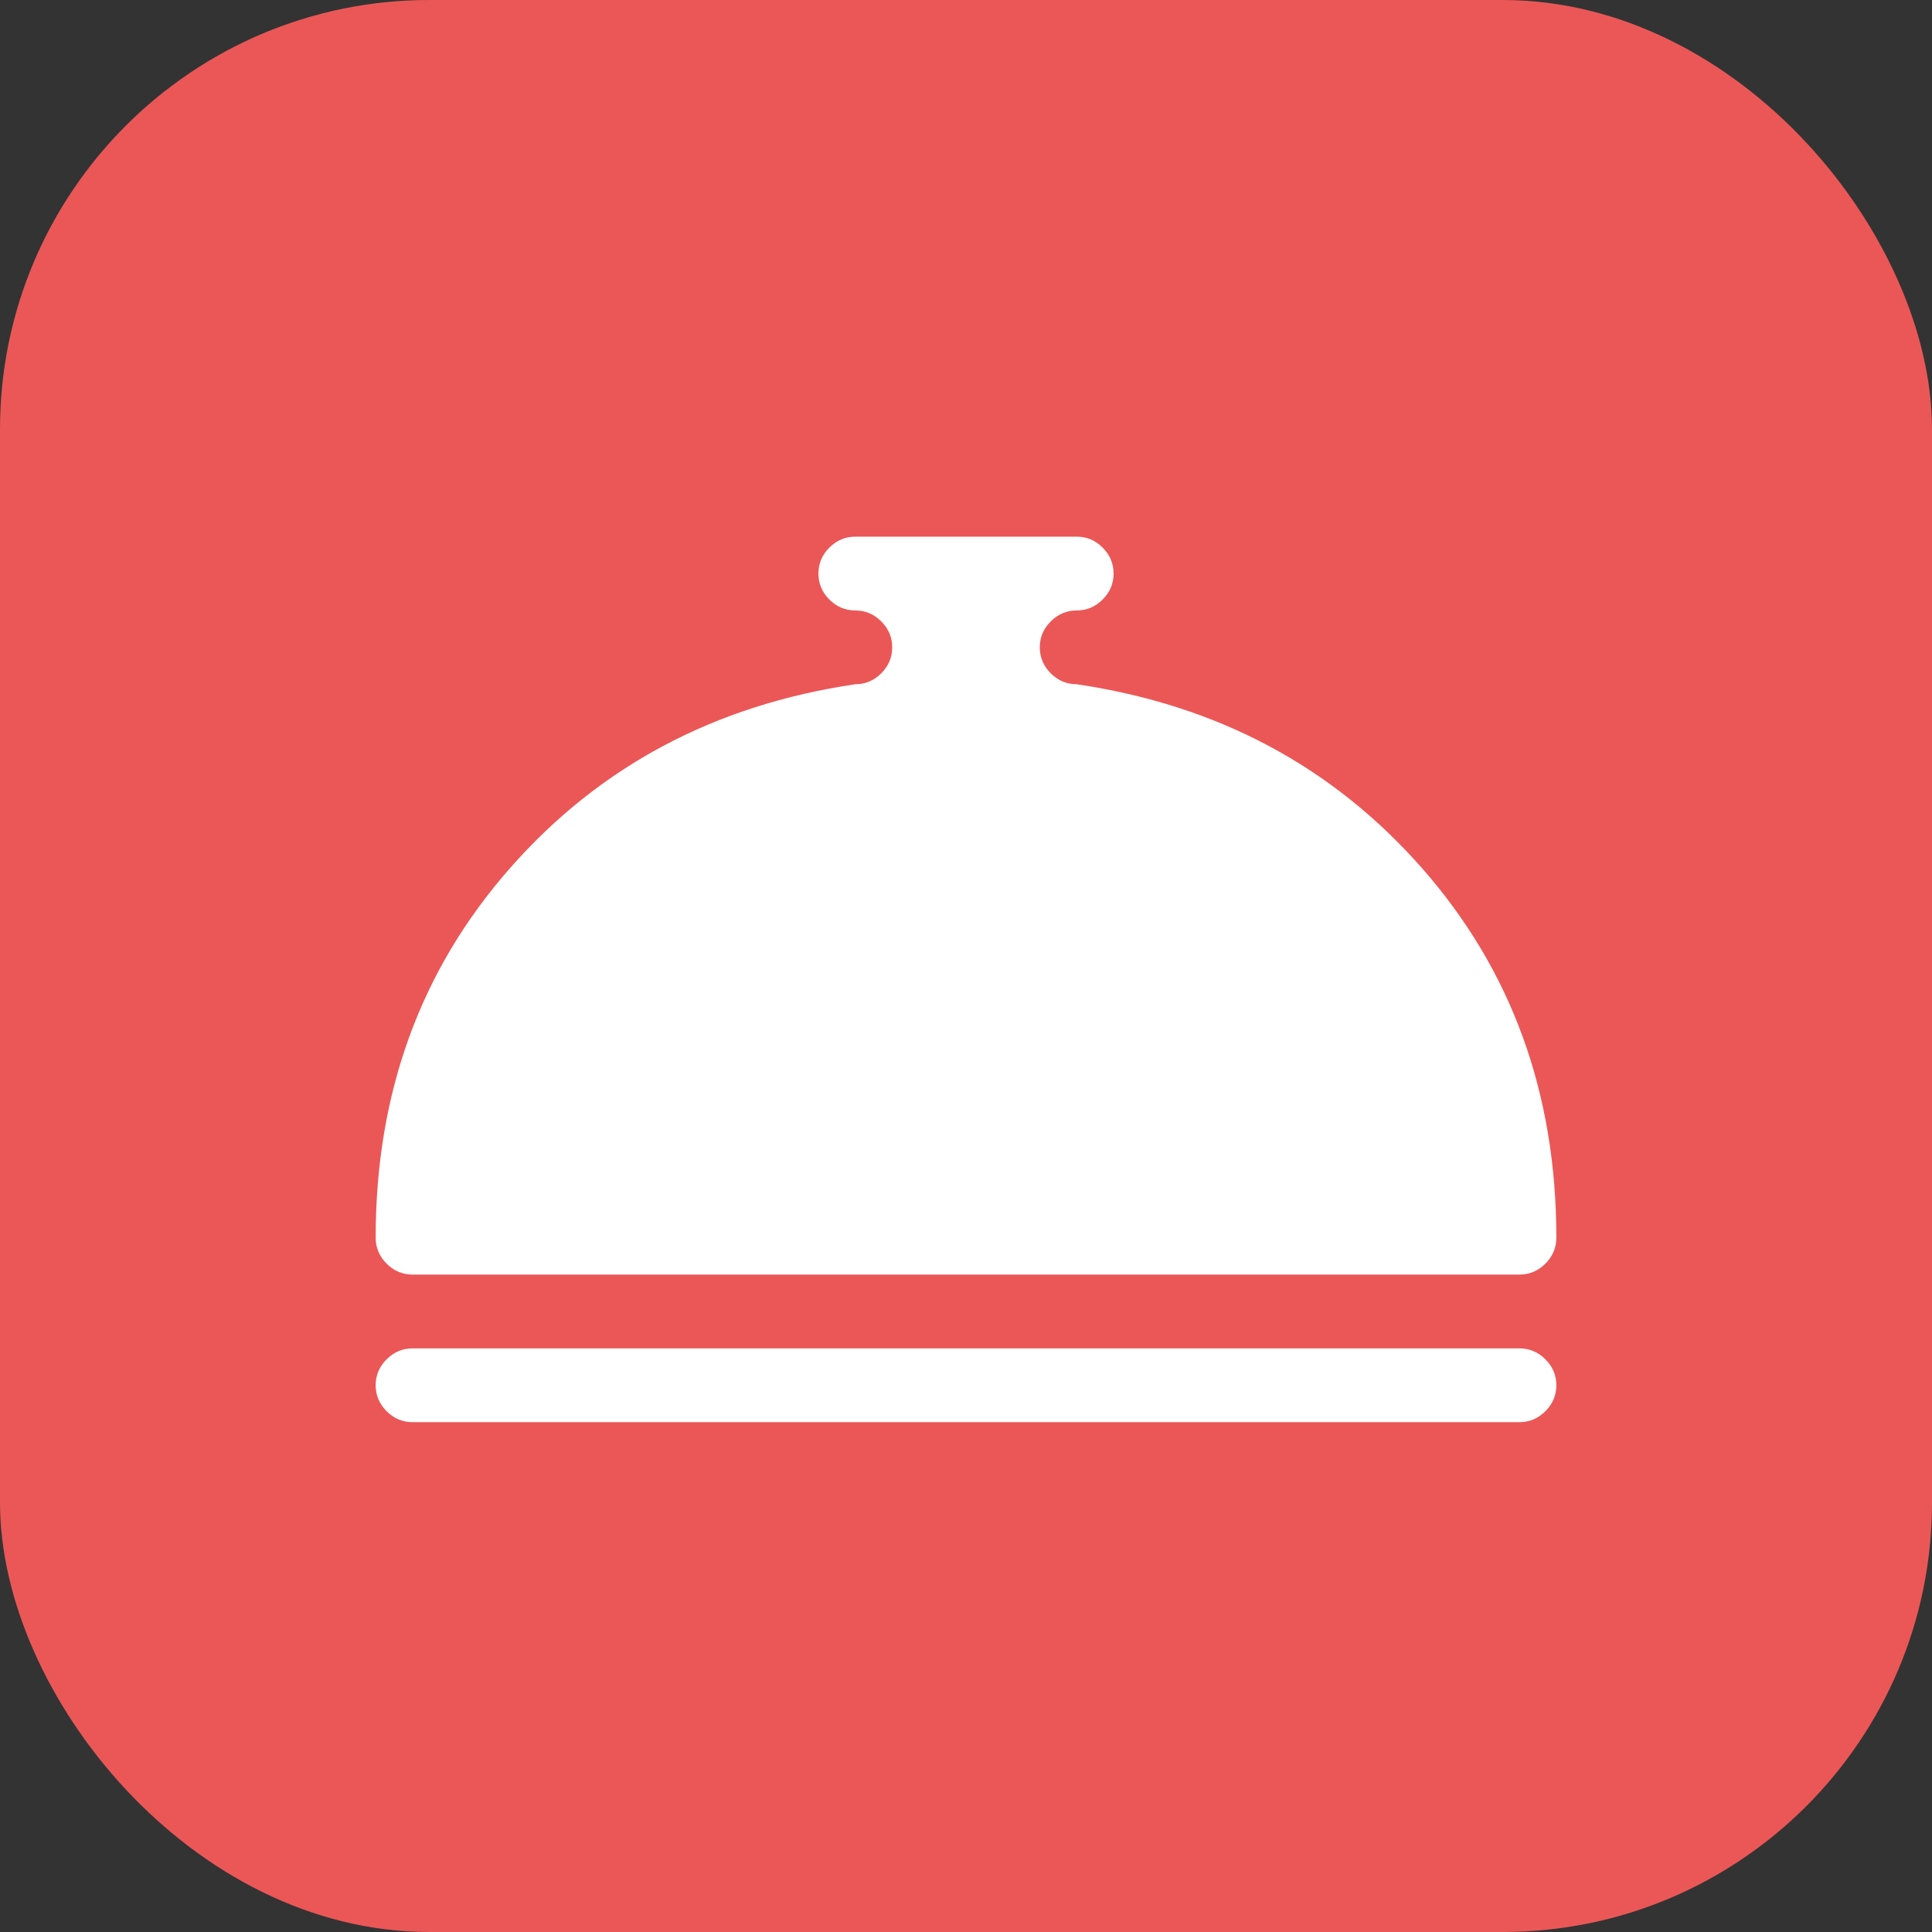 <svg width="36" height="36" viewBox="0 0 36 36" fill="none" xmlns="http://www.w3.org/2000/svg">
<rect x="0" y="0" width="36" height="36" fill="#333333" stroke="none"/>
<rect width="36" height="36" rx="8" fill="#EB5757"/>
<path d="M28.312 23.75H7.688C7.501 23.75 7.34 23.682 7.204 23.546C7.068 23.41 7 23.249 7 23.062C7 20.37 7.834 18.075 9.503 16.177C11.171 14.279 13.316 13.137 15.938 12.75C16.124 12.75 16.285 12.682 16.421 12.546C16.557 12.41 16.625 12.249 16.625 12.062C16.625 11.876 16.557 11.715 16.421 11.579C16.285 11.443 16.124 11.375 15.938 11.375C15.751 11.375 15.59 11.307 15.454 11.171C15.318 11.035 15.25 10.874 15.25 10.688C15.25 10.501 15.318 10.34 15.454 10.204C15.59 10.068 15.751 10 15.938 10H20.062C20.249 10 20.41 10.068 20.546 10.204C20.682 10.34 20.75 10.501 20.75 10.688C20.75 10.874 20.682 11.035 20.546 11.171C20.41 11.307 20.249 11.375 20.062 11.375C19.876 11.375 19.715 11.443 19.579 11.579C19.443 11.715 19.375 11.876 19.375 12.062C19.375 12.249 19.443 12.41 19.579 12.546C19.715 12.682 19.876 12.75 20.062 12.75C22.684 13.137 24.828 14.279 26.497 16.177C28.166 18.075 29 20.37 29 23.062C29 23.249 28.932 23.41 28.796 23.546C28.66 23.682 28.499 23.75 28.312 23.75ZM7.688 25.125H28.312C28.499 25.125 28.66 25.193 28.796 25.329C28.932 25.465 29 25.626 29 25.812C29 25.999 28.932 26.16 28.796 26.296C28.66 26.432 28.499 26.5 28.312 26.5H7.688C7.501 26.5 7.34 26.432 7.204 26.296C7.068 26.16 7 25.999 7 25.812C7 25.626 7.068 25.465 7.204 25.329C7.34 25.193 7.501 25.125 7.688 25.125Z" fill="white"/>
</svg>
